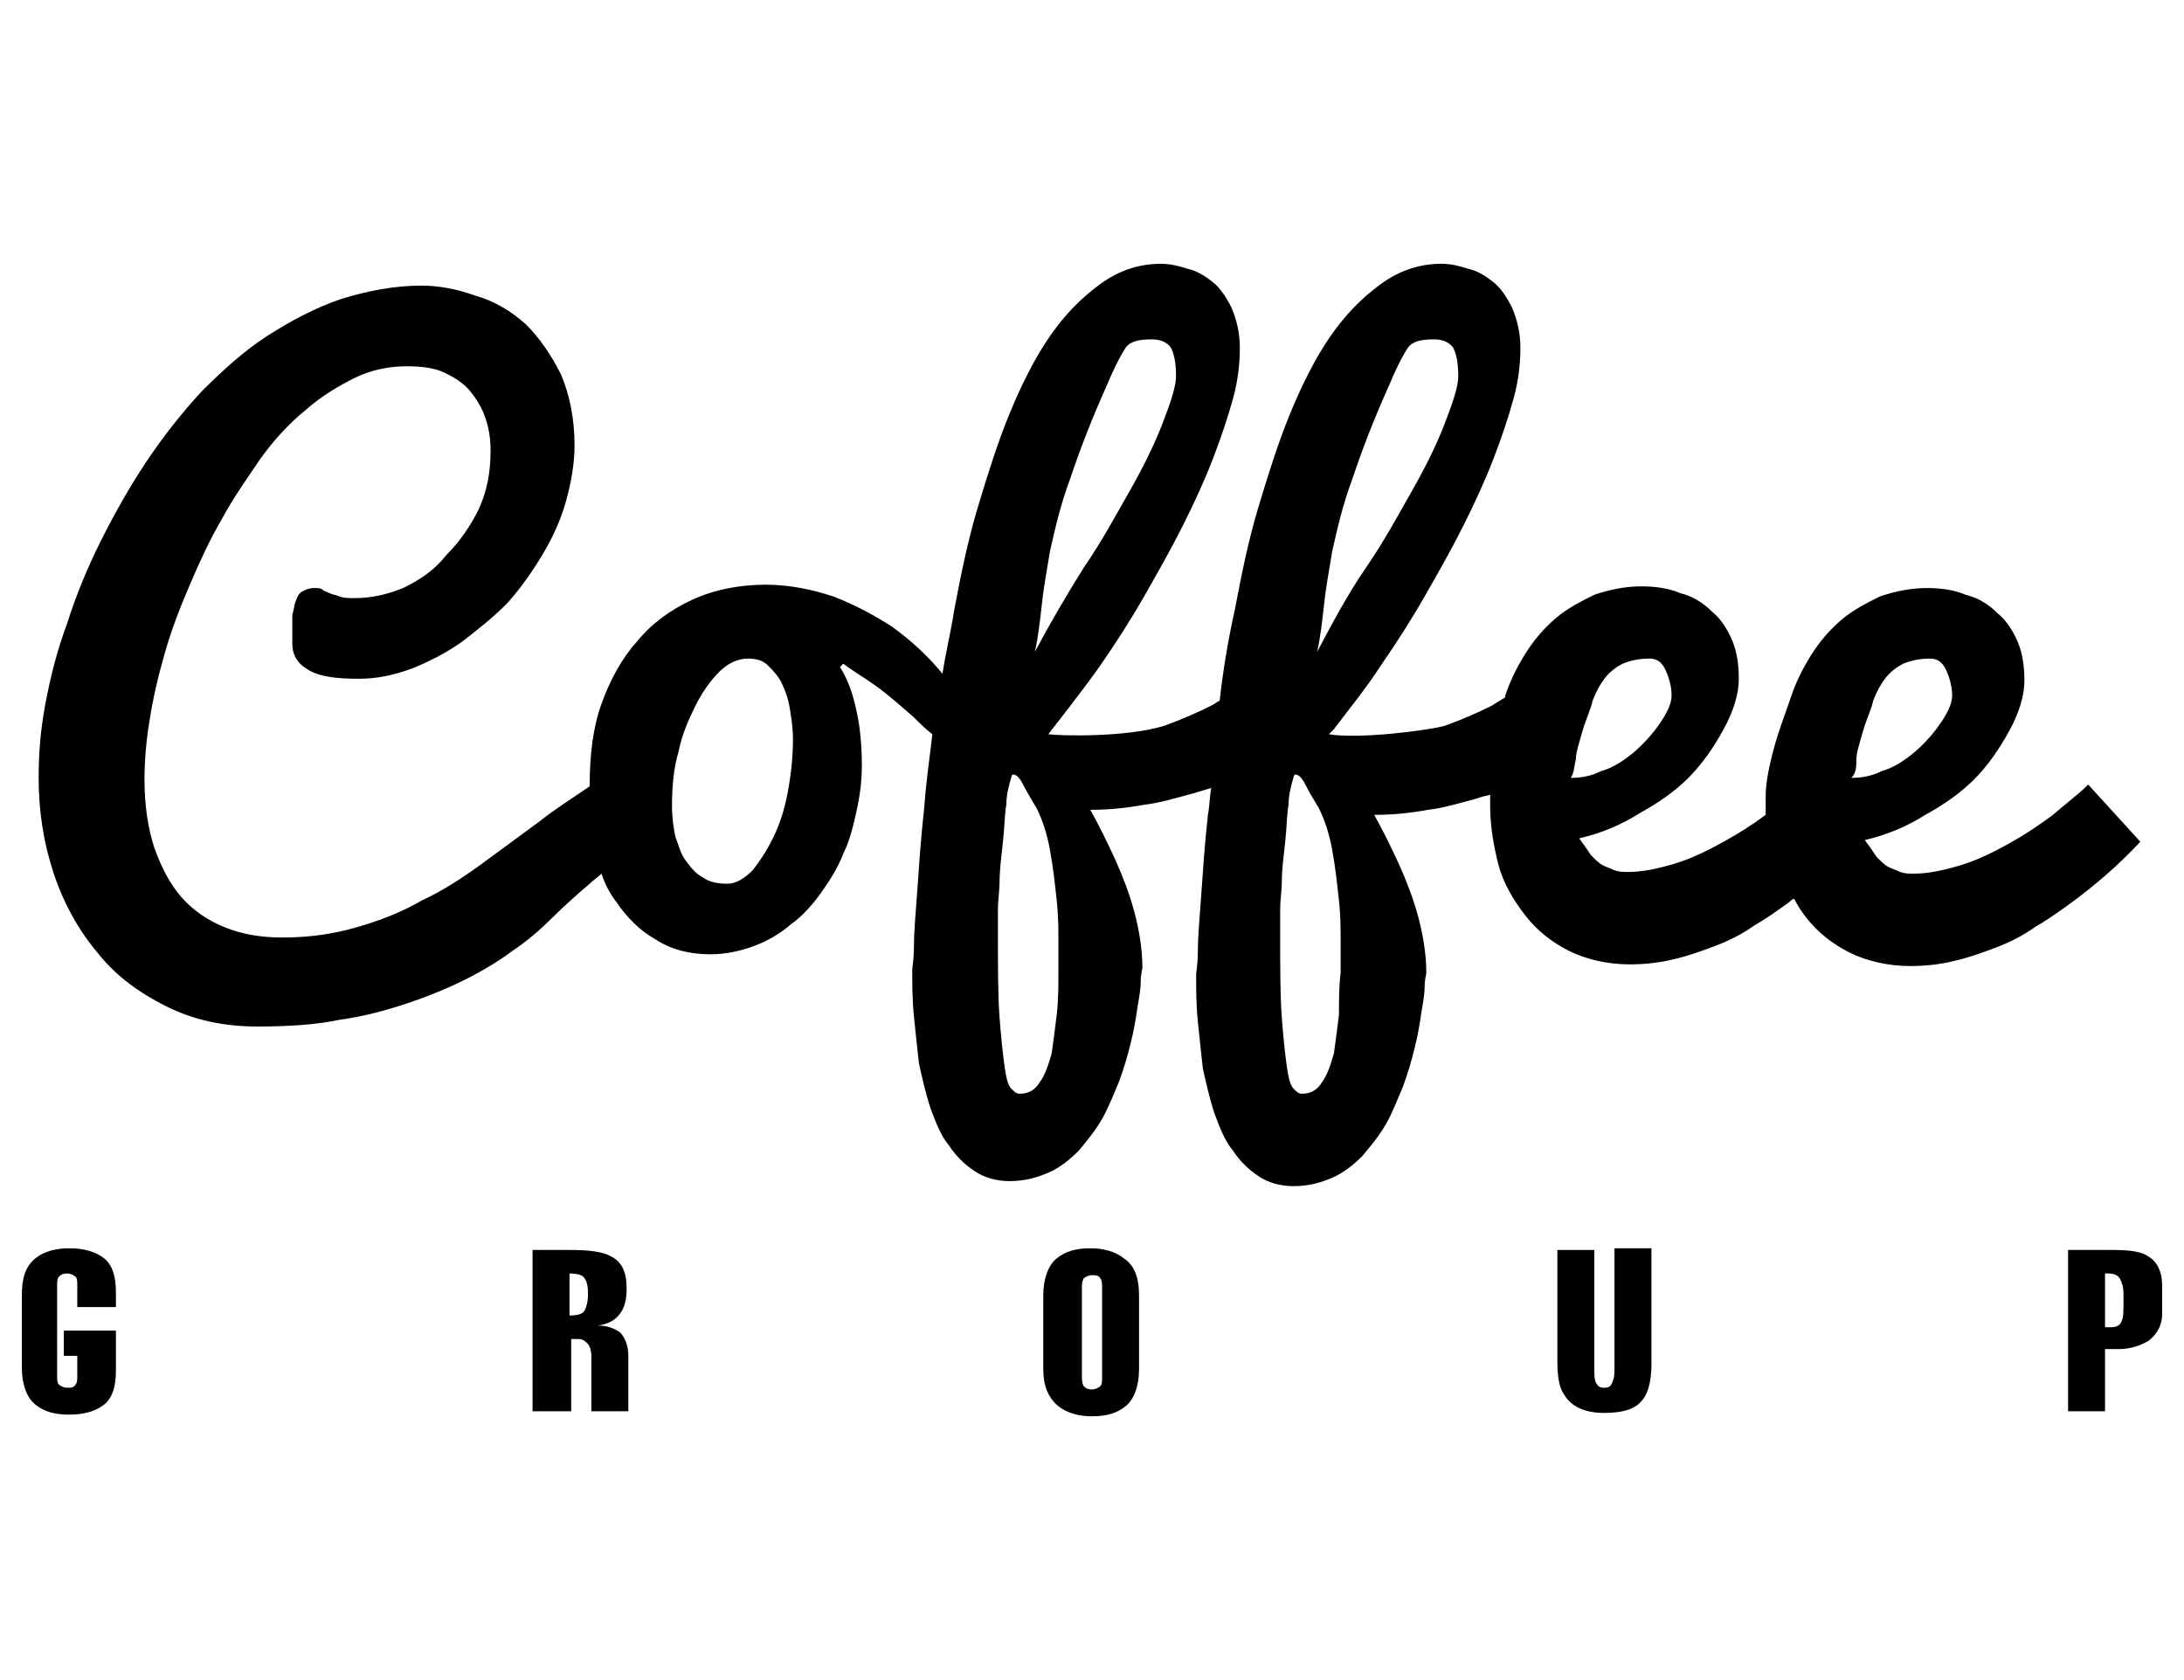 <?xml version="1.0" encoding="UTF-8"?> <!-- Generator: Adobe Illustrator 22.0.1, SVG Export Plug-In . SVG Version: 6.00 Build 0) --> <svg xmlns="http://www.w3.org/2000/svg" xmlns:xlink="http://www.w3.org/1999/xlink" id="Слой_1" x="0px" y="0px" viewBox="0 0 130 100" style="enable-background:new 0 0 130 100;" xml:space="preserve"> <g> <g> <path d="M6.9,77.9v-1c0-0.9-0.2-1.6-0.7-2c-0.5-0.4-1.2-0.6-2.1-0.6c-0.8,0-1.5,0.2-2,0.6c-0.6,0.5-0.8,1.2-0.8,2.2v3.7v0.6 c0,1,0.3,1.8,0.8,2.2c0.5,0.4,1.1,0.6,2,0.6c0.9,0,1.6-0.2,2.1-0.6c0.5-0.4,0.7-1.1,0.7-2v-0.8v-1.6H3.8v1.5h0.8v0.1v1.1 c0,0.2,0,0.4-0.1,0.5c-0.1,0.2-0.3,0.2-0.5,0.2c-0.2,0-0.4-0.1-0.5-0.2c-0.1-0.1-0.1-0.3-0.1-0.5v-1.1v-4.3c0-0.2,0-0.4,0.1-0.5 c0.1-0.1,0.2-0.2,0.5-0.2c0.2,0,0.4,0.1,0.5,0.2c0.1,0.1,0.1,0.3,0.1,0.5v1.3H6.9z"></path> <path d="M33.9,84h-2.2v-9.6h2.2c1.2,0,2,0.1,2.5,0.4c0.6,0.3,0.9,0.9,0.9,1.9c0,0.6-0.1,1.1-0.4,1.5c-0.3,0.4-0.7,0.6-1.3,0.7 c0.6,0,1,0.2,1.3,0.4c0.3,0.3,0.5,0.8,0.5,1.4v2c0,0.2,0,1.3,0,1.3h-2.2c0,0,0-1.1,0-1.3v-2c0-0.3-0.1-0.6-0.2-0.7 c-0.2-0.2-0.3-0.3-0.6-0.3h-0.4V84z M33.9,75.8v2.5c0.5,0,0.8-0.1,0.9-0.3c0.1-0.2,0.2-0.5,0.2-1c0-0.5-0.1-0.8-0.2-0.9 C34.7,75.9,34.4,75.8,33.9,75.8z"></path> <path d="M67.8,77.1v4.4c0,1-0.3,1.8-0.8,2.2c-0.5,0.4-1.1,0.6-2,0.6c-0.8,0-1.5-0.2-2-0.6c-0.6-0.5-0.9-1.2-0.9-2.2v-4.4 c0-1,0.3-1.8,0.8-2.2c0.5-0.4,1.1-0.6,2-0.6c0.8,0,1.5,0.2,2,0.6C67.5,75.3,67.8,76,67.8,77.1z M64.4,76.5v5.4 c0,0.2,0,0.4,0.1,0.6c0.1,0.1,0.2,0.2,0.5,0.2c0.2,0,0.4-0.1,0.5-0.2c0.1-0.1,0.1-0.3,0.1-0.5v-5.4c0-0.2,0-0.4-0.1-0.5 c-0.1-0.2-0.3-0.2-0.5-0.2c-0.2,0-0.4,0.1-0.5,0.2C64.5,76.1,64.4,76.3,64.4,76.5z"></path> <path d="M98.3,74.4v6.8c0,1-0.2,1.8-0.6,2.2c-0.4,0.5-1.2,0.7-2.2,0.7c-1.2,0-2-0.4-2.4-1.1c-0.3-0.4-0.4-1.1-0.4-2v-6.6h2.2v6.9 c0,0.5,0,0.8,0.1,1c0.1,0.2,0.2,0.3,0.5,0.3s0.4-0.1,0.5-0.4c0.1-0.2,0.1-0.5,0.1-1v-6.9H98.3z"></path> <path d="M125.3,84h-2.2v-9.6h2.7c1,0,1.7,0.1,2.1,0.4c0.5,0.3,0.8,0.9,0.8,1.7v1.7c0,0.7-0.3,1.2-0.8,1.6 c-0.5,0.3-1.1,0.5-1.8,0.5h-0.8V84z M125.3,75.8V79h0.3c0.4,0,0.6-0.1,0.7-0.4c0.1-0.2,0.1-0.6,0.1-1.2c0-0.5,0-0.8-0.1-1 c-0.1-0.4-0.3-0.6-0.8-0.6H125.3z"></path> </g> <path d="M124.3,46.7c-0.6,0.6-1.3,1.1-2.1,1.8c-0.8,0.6-1.7,1.2-2.6,1.7c-0.9,0.5-1.9,1-2.9,1.3c-1,0.3-1.9,0.5-2.8,0.5 c-0.3,0-0.5,0-0.8-0.1c-0.2-0.1-0.5-0.2-0.7-0.3c-0.2-0.1-0.4-0.3-0.7-0.6c-0.2-0.3-0.4-0.6-0.7-1c1.3-0.3,2.5-0.8,3.6-1.5 c1.1-0.6,2.1-1.3,2.9-2.1c0.8-0.8,1.5-1.8,2.1-2.9c0.6-1.1,0.9-2.1,0.9-3c0-0.8-0.1-1.6-0.4-2.3c-0.3-0.7-0.7-1.3-1.2-1.7 c-0.5-0.5-1.1-0.9-1.9-1.1c-0.7-0.3-1.5-0.4-2.3-0.4c-1,0-1.9,0.2-2.8,0.5c-0.8,0.4-1.6,0.8-2.3,1.4c-0.7,0.6-1.3,1.3-1.8,2.1 c-0.5,0.8-0.9,1.6-1.2,2.5c-0.3,0.9-0.7,1.9-1,3c-0.3,1.1-0.5,2.1-0.5,2.9c0,0.4,0,0.7,0,1.1c-0.8,0.6-1.6,1.1-2.5,1.6 c-0.9,0.5-1.9,1-2.9,1.3c-1,0.3-1.9,0.5-2.8,0.5c-0.3,0-0.5,0-0.8-0.1c-0.2-0.1-0.5-0.2-0.7-0.3c-0.2-0.1-0.4-0.3-0.7-0.6 c-0.2-0.3-0.4-0.6-0.7-1c1.3-0.3,2.5-0.8,3.6-1.5c1.1-0.6,2.1-1.3,2.9-2.1c0.8-0.8,1.5-1.8,2.1-2.9c0.6-1.1,0.9-2.1,0.9-3 c0-0.8-0.1-1.6-0.4-2.3c-0.3-0.7-0.7-1.3-1.2-1.7c-0.5-0.5-1.1-0.9-1.9-1.1c-0.7-0.3-1.5-0.4-2.3-0.4c-1,0-1.9,0.2-2.8,0.5 c-0.8,0.4-1.6,0.8-2.3,1.4c-0.7,0.6-1.3,1.3-1.8,2.1c-0.5,0.8-0.9,1.6-1.2,2.5c0,0,0,0.1,0,0.1c-0.3,0.2-0.5,0.3-0.8,0.5 c-0.8,0.4-1.7,0.8-2.8,1.2c-1.1,0.3-5.2,0.8-6.9,0.5l0.3-0.3c0.9-1.2,1.9-2.4,2.8-3.8c0.9-1.3,1.8-2.7,2.6-4.1 c0.8-1.4,1.6-2.8,2.3-4.2c0.7-1.4,1.3-2.7,1.8-4c0.5-1.3,0.9-2.5,1.2-3.6c0.3-1.1,0.4-2.1,0.4-3c0-0.9-0.2-1.7-0.5-2.4 c-0.3-0.6-0.7-1.2-1.1-1.5c-0.5-0.4-1-0.7-1.5-0.8c-0.6-0.2-1.1-0.3-1.6-0.3c-1.3,0-2.5,0.4-3.6,1.2c-1.1,0.8-2.1,1.8-3,3.1 c-0.9,1.3-1.7,2.9-2.4,4.6s-1.3,3.6-1.9,5.6c-0.6,2-1,4-1.4,6.1c-0.4,1.8-0.7,3.6-0.9,5.4c-0.2,0.1-0.3,0.2-0.5,0.3 c-0.8,0.4-1.7,0.8-2.8,1.2c-2.3,0.7-6.2,0.6-6.9,0.5c0,0,2.2-2.8,3.1-4.1c0.9-1.3,1.8-2.7,2.6-4.1c0.8-1.4,1.6-2.8,2.3-4.2 c0.7-1.4,1.3-2.7,1.8-4c0.5-1.3,0.9-2.5,1.2-3.6c0.3-1.1,0.4-2.1,0.4-3c0-0.9-0.2-1.7-0.5-2.4c-0.3-0.6-0.7-1.2-1.1-1.5 c-0.5-0.4-1-0.7-1.5-0.8c-0.6-0.2-1.1-0.3-1.6-0.3c-1.3,0-2.5,0.4-3.6,1.2c-1.1,0.8-2.1,1.8-3,3.1c-0.9,1.3-1.7,2.9-2.4,4.6 s-1.3,3.6-1.9,5.6c-0.6,2-1,4-1.4,6.1c-0.2,1.3-0.5,2.5-0.7,3.8c-0.9-1.1-1.9-2-3-2.8c-1.1-0.7-2.2-1.3-3.5-1.8 c-1.2-0.4-2.6-0.7-4-0.7c-1.6,0-3.1,0.3-4.4,0.9c-1.3,0.6-2.4,1.4-3.3,2.5c-0.9,1-1.6,2.3-2.1,3.7c-0.5,1.4-0.7,3-0.7,4.9 c-1,0.7-2,1.3-3,2.1c-1.1,0.8-2.3,1.7-3.4,2.5c-1.1,0.8-2.3,1.6-3.6,2.2c-1.2,0.7-2.5,1.2-3.9,1.6c-1.4,0.4-2.8,0.6-4.4,0.6 c-1.3,0-2.4-0.2-3.4-0.6c-1-0.4-1.9-1-2.6-1.8c-0.7-0.8-1.2-1.8-1.6-2.9c-0.4-1.2-0.6-2.6-0.6-4.1c0-1.1,0.1-2.3,0.3-3.5 c0.2-1.3,0.5-2.6,0.9-4c0.4-1.4,0.9-2.7,1.5-4.1c0.6-1.4,1.2-2.7,1.9-3.9c0.7-1.3,1.5-2.4,2.3-3.6c0.8-1.1,1.7-2.1,2.7-2.9 c0.9-0.8,1.9-1.4,2.9-1.9c1-0.5,2.1-0.7,3.1-0.7c0.9,0,1.7,0.1,2.3,0.4c0.6,0.3,1.1,0.6,1.5,1.1c0.4,0.5,0.7,1,0.9,1.6 c0.2,0.6,0.3,1.2,0.3,1.9c0,1.3-0.2,2.4-0.7,3.5c-0.5,1-1.1,1.9-1.9,2.7C25.8,34,25,34.5,24,35c-1,0.4-1.9,0.6-2.9,0.6 c-0.4,0-0.6,0-0.9-0.1c-0.2-0.1-0.4-0.1-0.6-0.2c-0.2-0.1-0.3-0.1-0.4-0.2c-0.1-0.1-0.3-0.1-0.5-0.1c-0.3,0-0.5,0.1-0.7,0.2 c-0.2,0.1-0.3,0.3-0.4,0.6c-0.1,0.2-0.1,0.5-0.2,0.8c0,0.3,0,0.6,0,0.8c0,0.2,0,0.3,0,0.5c0,0.2,0,0.3,0,0.4c0,0.7,0.3,1.2,1,1.6 c0.7,0.4,1.7,0.5,3,0.5c1,0,2-0.2,3.1-0.6c1-0.4,2-0.9,3-1.6c0.9-0.7,1.8-1.4,2.7-2.3c0.8-0.9,1.5-1.9,2.1-2.9 c0.6-1,1.1-2.1,1.4-3.2c0.3-1.1,0.5-2.2,0.5-3.3c0-1.6-0.3-3-0.8-4.2c-0.6-1.2-1.3-2.2-2.1-3c-0.9-0.8-1.9-1.4-3-1.7 c-1.1-0.4-2.2-0.6-3.2-0.6c-1.6,0-3.2,0.3-4.8,0.8c-1.5,0.5-3,1.3-4.4,2.2c-1.4,0.9-2.7,2.1-3.9,3.3c-1.2,1.3-2.3,2.7-3.3,4.2 c-1,1.5-1.9,3.1-2.7,4.7c-0.8,1.6-1.5,3.3-2,4.9c-0.6,1.6-1,3.2-1.3,4.8c-0.3,1.6-0.4,3-0.4,4.4c0,2,0.3,3.9,0.9,5.7 c0.6,1.8,1.5,3.4,2.6,4.7c1.1,1.4,2.5,2.4,4.1,3.2c1.6,0.8,3.4,1.2,5.4,1.2c1.8,0,3.5-0.1,4.9-0.4c1.5-0.2,2.9-0.6,4.1-1 c1.2-0.4,2.4-0.9,3.4-1.4c1-0.5,2-1.1,2.8-1.7c0.9-0.6,1.7-1.3,2.4-2c0.7-0.7,1.5-1.4,2.2-2c0.2-0.2,0.5-0.4,0.7-0.6 c0.2,0.6,0.5,1.2,0.9,1.7c0.6,0.9,1.4,1.7,2.3,2.2c0.9,0.6,2,0.9,3.3,0.9c0.9,0,1.8-0.2,2.6-0.5c0.8-0.3,1.5-0.7,2.2-1.3 c0.7-0.5,1.3-1.2,1.8-1.9c0.5-0.7,1-1.5,1.3-2.3c0.4-0.8,0.6-1.7,0.8-2.6c0.2-0.9,0.3-1.8,0.3-2.6c0-1.2-0.1-2.3-0.3-3.2 c-0.2-1-0.5-1.9-1-2.7l0.2-0.2c0.5,0.4,1.2,0.8,1.9,1.3c0.7,0.5,1.5,1.2,2.3,1.9c0.4,0.4,0.7,0.7,1.1,1c-0.2,1.6-0.4,3.1-0.5,4.5 c-0.2,1.8-0.3,3.4-0.4,4.8c-0.1,1.4-0.2,2.5-0.2,3.3c0,0.8-0.1,1.3-0.1,1.4c0,0.9,0,1.8,0.1,2.8c0.1,1,0.2,1.9,0.3,2.8 c0.2,0.9,0.4,1.8,0.7,2.7c0.3,0.8,0.6,1.6,1.1,2.2c0.4,0.6,0.9,1.1,1.5,1.5c0.6,0.4,1.3,0.6,2.1,0.6c0.9,0,1.6-0.2,2.3-0.5 c0.7-0.3,1.3-0.8,1.8-1.3c0.5-0.6,1-1.2,1.4-1.9c0.4-0.7,0.7-1.5,1-2.2c0.3-0.8,0.5-1.5,0.7-2.3c0.2-0.8,0.3-1.4,0.4-2.1 c0.1-0.6,0.2-1.1,0.2-1.6c0-0.4,0.1-0.7,0.1-0.8c0-1.1-0.2-2.3-0.5-3.4c-0.3-1.1-0.7-2.1-1.1-3c-0.5-1.1-1-2.1-1.5-3 c1.1,0,2.1-0.1,3.2-0.3c0.9-0.1,1.9-0.4,3-0.7c0.3-0.1,0.7-0.2,1-0.3c-0.1,0.5-0.1,1.1-0.2,1.6c-0.2,1.8-0.3,3.4-0.4,4.8 c-0.1,1.4-0.2,2.5-0.2,3.3c0,0.8-0.1,1.3-0.1,1.4c0,0.9,0,1.8,0.1,2.8c0.1,1,0.2,1.9,0.3,2.8c0.2,0.9,0.4,1.8,0.7,2.7 c0.3,0.8,0.6,1.6,1.1,2.2c0.4,0.6,0.9,1.1,1.5,1.5c0.6,0.4,1.3,0.6,2.1,0.6c0.9,0,1.6-0.2,2.3-0.5c0.7-0.3,1.3-0.8,1.8-1.3 c0.5-0.6,1-1.2,1.4-1.9c0.4-0.7,0.7-1.5,1-2.2c0.3-0.8,0.5-1.5,0.7-2.3c0.2-0.8,0.3-1.4,0.4-2.1c0.1-0.6,0.2-1.1,0.2-1.6 c0-0.4,0.1-0.7,0.1-0.8c0-1.1-0.2-2.3-0.5-3.4c-0.3-1.1-0.7-2.1-1.1-3c-0.5-1.1-1-2.1-1.5-3c1.1,0,2.1-0.1,3.2-0.3 c0.9-0.1,1.9-0.4,3-0.7c0.2-0.1,0.4-0.1,0.7-0.2c0,0.2,0,0.4,0,0.6c0,1.3,0.2,2.4,0.5,3.6c0.3,1.1,0.9,2.1,1.6,3 c0.7,0.9,1.6,1.6,2.6,2.1c1,0.5,2.3,0.8,3.6,0.8c0.9,0,1.8-0.1,2.6-0.3c0.9-0.2,1.7-0.5,2.5-0.8c0.8-0.3,1.6-0.7,2.3-1.2 c0.7-0.4,1.4-0.9,2.1-1.4c0.1-0.1,0.2-0.2,0.3-0.2c0.2,0.4,0.4,0.7,0.7,1.1c0.7,0.9,1.6,1.6,2.6,2.1c1,0.5,2.3,0.8,3.6,0.8 c0.9,0,1.8-0.1,2.6-0.3c0.9-0.2,1.7-0.5,2.5-0.8c0.8-0.3,1.6-0.7,2.3-1.2c0.7-0.4,1.4-0.9,2.1-1.4c1.5-1.1,2.9-2.3,4.2-3.7 L124.3,46.7z M46.9,47.1c-0.2,1.1-0.5,2-0.9,2.8c-0.4,0.8-0.8,1.4-1.2,1.9c-0.5,0.5-1,0.8-1.5,0.8c-0.6,0-1.1-0.1-1.5-0.4 c-0.4-0.2-0.7-0.6-1-1c-0.3-0.4-0.4-0.9-0.6-1.4c-0.1-0.5-0.2-1.1-0.2-1.8c0-1.2,0.1-2.3,0.4-3.3c0.2-1,0.6-1.9,1-2.7 c0.4-0.8,0.9-1.5,1.4-2c0.5-0.5,1.1-0.8,1.7-0.8c0.5,0,0.9,0.1,1.2,0.4c0.3,0.3,0.6,0.6,0.8,1c0.2,0.4,0.4,0.9,0.5,1.5 c0.1,0.6,0.2,1.2,0.2,1.9C47.2,45,47.1,46,46.9,47.1z M62,36.1c0.1-1,0.3-2.1,0.5-3.3c0.3-1.3,0.6-2.7,1.2-4.3 c0.6-1.8,1.3-3.6,2.2-5.6c0.5-1.2,0.9-1.9,1.1-2.2c0.3-0.4,0.8-0.5,1.6-0.5c0.5,0,0.9,0.2,1.1,0.5c0.2,0.4,0.3,0.9,0.3,1.7 c0,0.6-0.3,1.5-0.8,2.8c-0.5,1.3-1.2,2.7-2,4.1c-0.8,1.4-1.6,2.9-2.7,4.5c-1,1.6-2,3.3-2.9,5C61.8,37.9,61.9,37,62,36.1z M62.9,60.4c-0.1,0.8-0.2,1.6-0.3,2.3c-0.2,0.7-0.4,1.3-0.7,1.7c-0.3,0.5-0.7,0.7-1.2,0.7c-0.2,0-0.3-0.1-0.5-0.3 c-0.2-0.2-0.3-0.6-0.4-1.3c-0.1-0.7-0.2-1.6-0.3-2.9c-0.1-1.3-0.1-3-0.1-5.2c0-0.3,0-0.7,0-1.3c0-0.5,0.1-1.1,0.1-1.7 c0-0.6,0.1-1.4,0.2-2.3c0.1-0.9,0.1-1.7,0.2-2.2c0-0.5,0.1-0.9,0.2-1.3c0.1-0.3,0.1-0.5,0.2-0.5c0.2,0,0.4,0.2,0.6,0.6 c0.2,0.4,0.5,0.9,0.8,1.4c0.3,0.6,0.6,1.4,0.8,2.5c0.2,1.1,0.3,2.1,0.4,3c0.1,0.9,0.1,1.7,0.1,2.4c0,0.8,0,1.4,0,1.9 C63,58.7,63,59.5,62.9,60.4z M78.8,36.1c0.1-1,0.3-2.1,0.5-3.3c0.3-1.3,0.6-2.7,1.2-4.3c0.6-1.8,1.3-3.6,2.2-5.6 c0.5-1.2,0.9-1.9,1.1-2.2c0.3-0.4,0.8-0.5,1.6-0.5c0.5,0,0.9,0.2,1.1,0.5c0.2,0.4,0.3,0.9,0.3,1.7c0,0.6-0.3,1.5-0.8,2.8 c-0.5,1.3-1.2,2.7-2,4.1c-0.8,1.4-1.6,2.9-2.7,4.5s-2,3.3-2.9,5C78.6,37.9,78.7,37,78.8,36.1z M79.7,60.4c-0.1,0.8-0.2,1.6-0.3,2.3 c-0.2,0.7-0.4,1.3-0.7,1.7c-0.3,0.5-0.7,0.7-1.2,0.7c-0.2,0-0.3-0.1-0.5-0.3c-0.2-0.2-0.3-0.6-0.4-1.3c-0.1-0.7-0.2-1.6-0.3-2.9 c-0.1-1.3-0.1-3-0.1-5.2c0-0.3,0-0.7,0-1.3c0-0.5,0.1-1.1,0.1-1.7c0-0.6,0.1-1.4,0.2-2.3c0.1-0.9,0.1-1.7,0.2-2.2 c0-0.5,0.1-0.9,0.2-1.3c0.1-0.3,0.1-0.5,0.2-0.5c0.2,0,0.4,0.2,0.6,0.6c0.2,0.4,0.5,0.9,0.8,1.4c0.3,0.6,0.6,1.4,0.8,2.5 c0.2,1.1,0.3,2.1,0.4,3c0.1,0.9,0.1,1.7,0.1,2.4c0,0.8,0,1.4,0,1.9C79.7,58.7,79.7,59.5,79.7,60.4z M93.8,45.2c0-0.4,0.2-1,0.4-1.7 c0.2-0.7,0.5-1.3,0.6-1.8c0.2-0.5,0.4-0.9,0.7-1.3c0.3-0.4,0.7-0.7,1.1-0.9c0.5-0.2,1-0.3,1.6-0.3c0.4,0,0.7,0.2,0.9,0.6 c0.2,0.4,0.4,1,0.4,1.6c0,0.5-0.3,1.1-0.8,1.8c-0.5,0.7-1.1,1.3-1.6,1.7c-0.5,0.4-1.1,0.8-1.8,1c-0.6,0.3-1.2,0.4-1.8,0.4 C93.7,46,93.7,45.6,93.8,45.2z M110.5,45.2c0-0.4,0.2-1,0.4-1.7c0.2-0.7,0.5-1.3,0.6-1.8c0.2-0.5,0.4-0.9,0.7-1.3 c0.3-0.4,0.7-0.7,1.1-0.9c0.5-0.2,1-0.3,1.6-0.3c0.4,0,0.7,0.2,0.9,0.6c0.2,0.4,0.4,1,0.4,1.6c0,0.5-0.3,1.1-0.8,1.8 c-0.5,0.7-1.1,1.3-1.6,1.7c-0.5,0.4-1.1,0.8-1.8,1c-0.6,0.3-1.2,0.4-1.8,0.4C110.5,46,110.5,45.6,110.5,45.2z"></path> </g> </svg> 